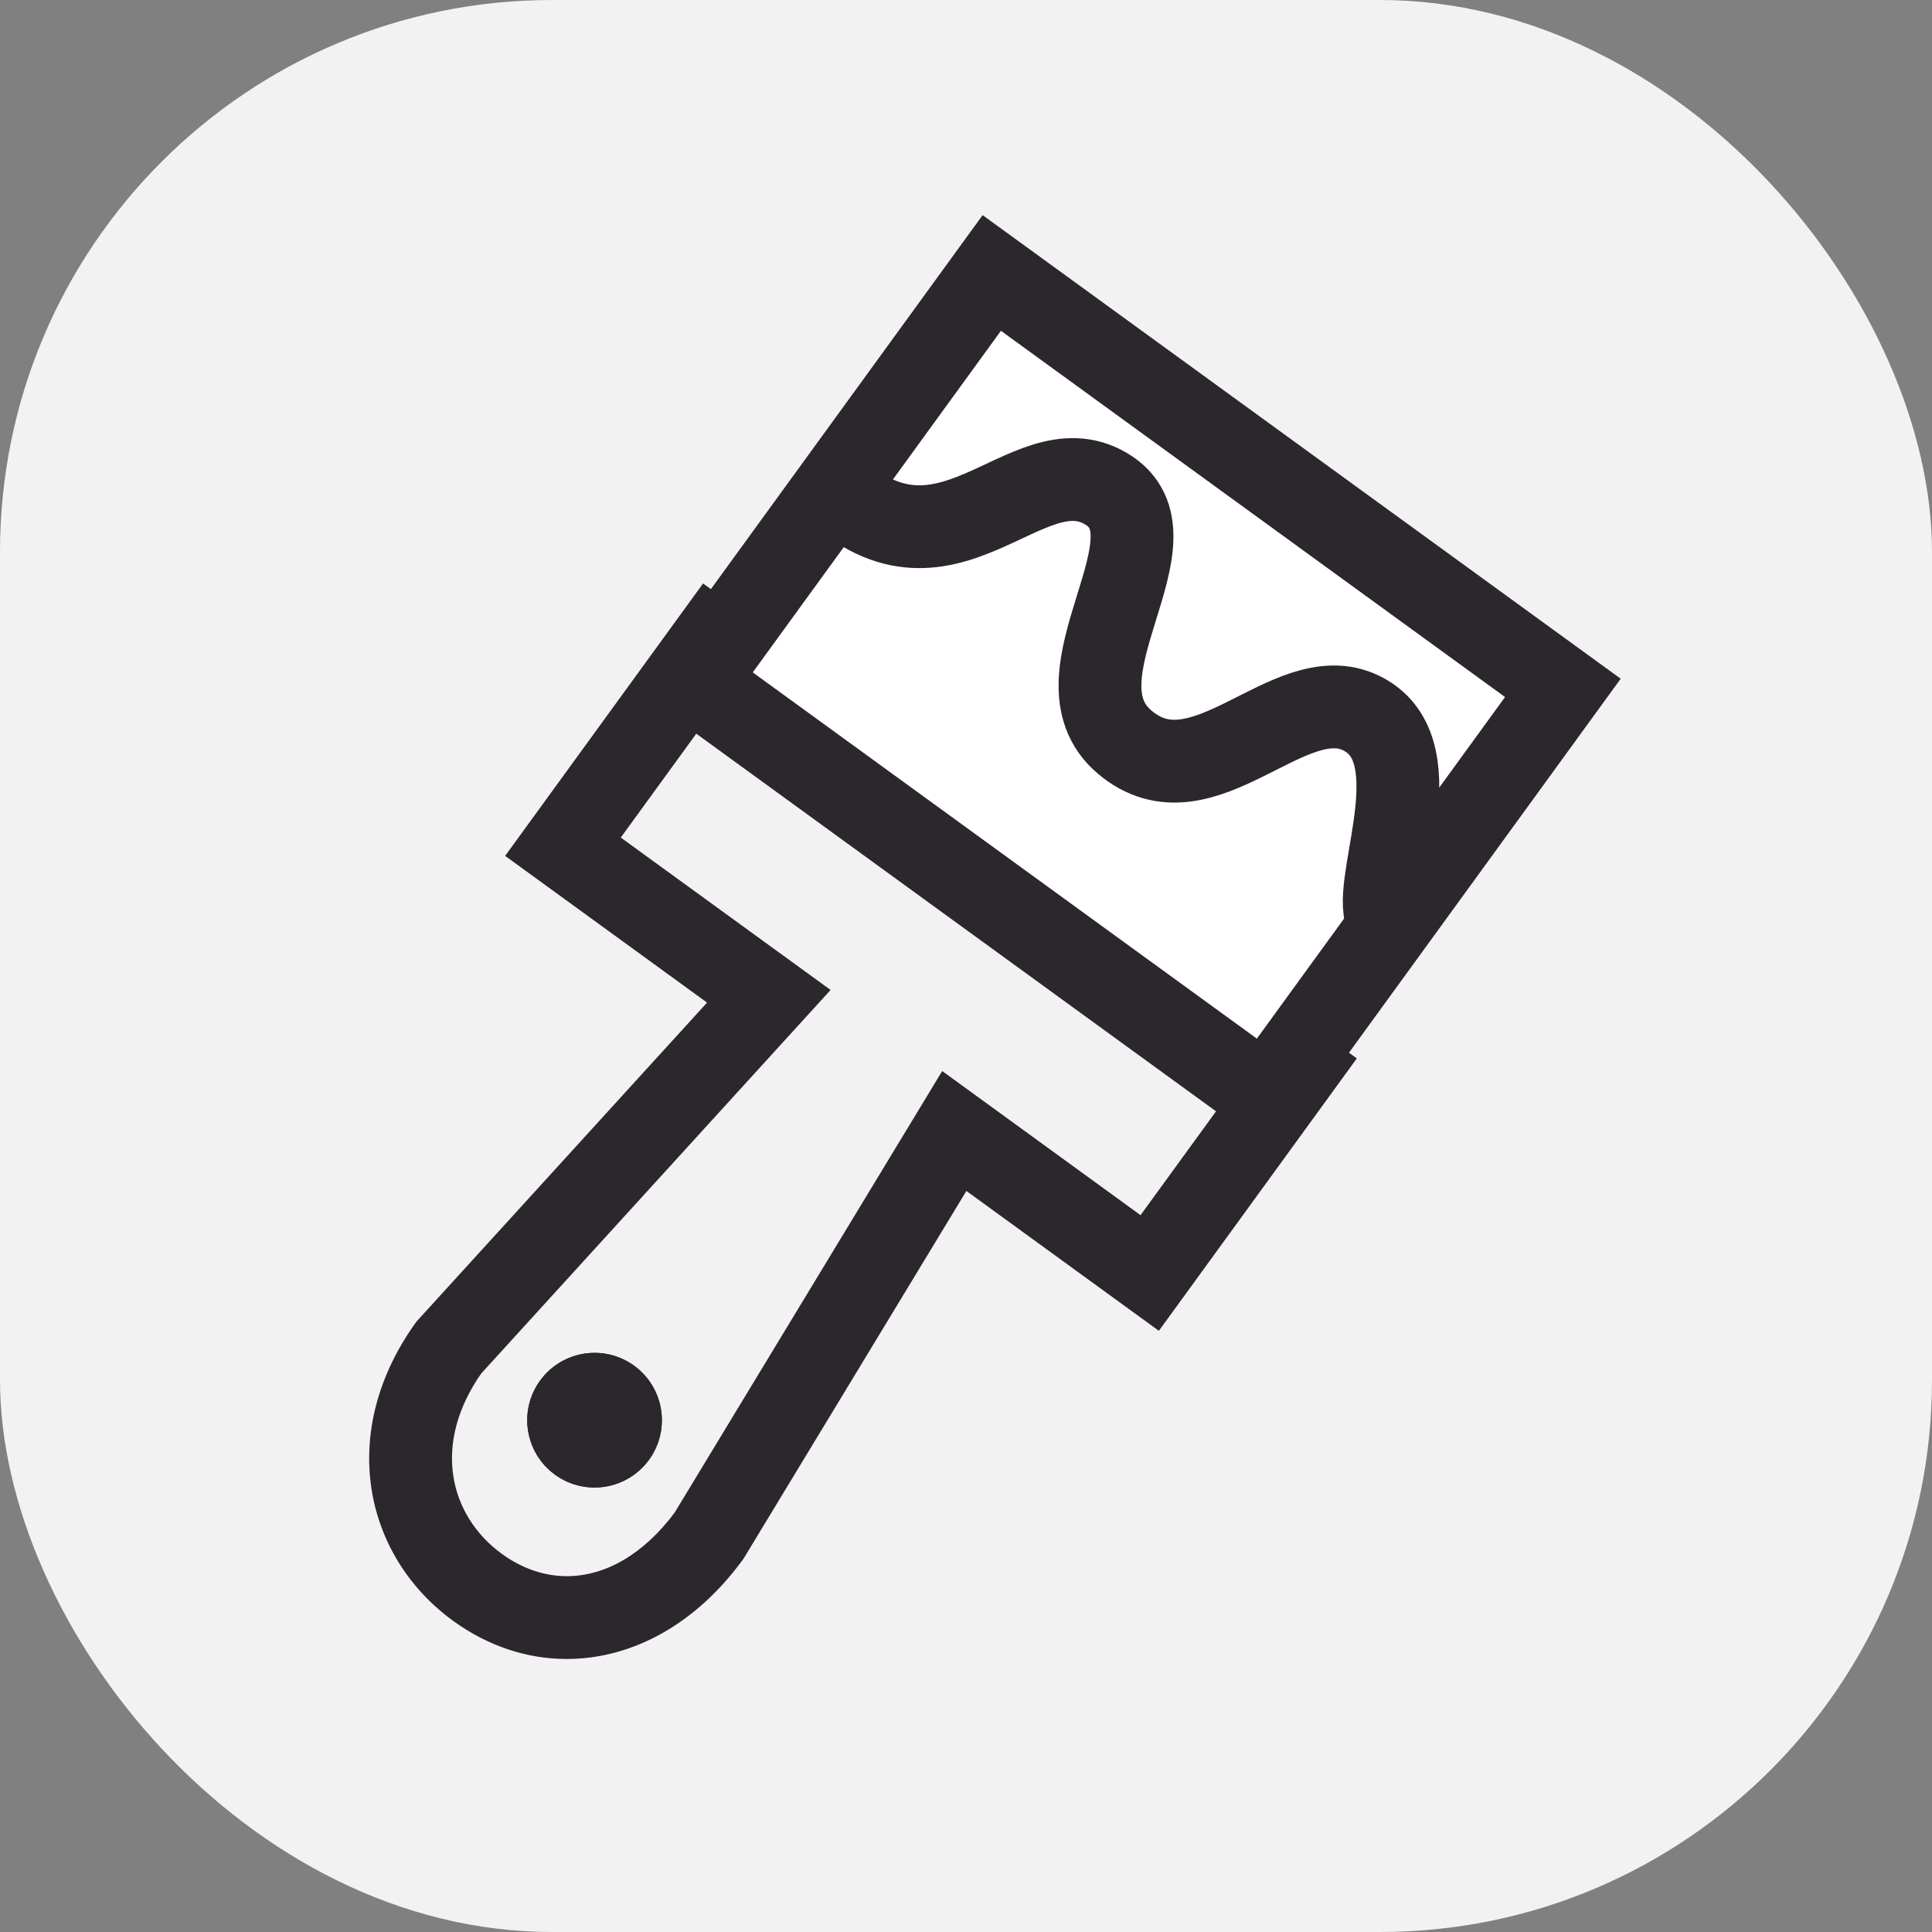<svg xmlns="http://www.w3.org/2000/svg" width="35" height="35" viewBox="0 0 35 35">
  <rect x="0" y="0" width="35" height="35" fill="#808080" stroke="none"/>
  <g id="change_color" data-name="change color" transform="translate(-283 -157)">
    <rect id="Rechteck_96" data-name="Rechteck 96" width="35" height="35" rx="10" transform="translate(283 157)" fill="#f2f2f2"/>
    <g id="Gruppe_338" data-name="Gruppe 338" transform="translate(-884.083 -7024.768)">
      <g id="Vereinigungsmenge_17" data-name="Vereinigungsmenge 17" transform="translate(1173.771 7192.338)" fill="none">
        <path d="M1.523,18.795a3.747,3.747,0,0,1-.664-5.426L6.121,7.593,2.463,4.935,6.049,0,17.892,8.6l-3.586,4.935-3.487-2.534L6.78,17.67a3.994,3.994,0,0,1-3.2,1.813A3.484,3.484,0,0,1,1.523,18.795Z" stroke="none"/>
        <path d="M 3.58 17.984 C 4.287 17.984 4.978 17.576 5.532 16.835 L 10.381 8.833 L 13.974 11.444 L 15.797 8.936 L 6.381 2.095 L 4.558 4.603 L 8.359 7.364 L 2.029 14.313 C 1.608 14.917 1.433 15.554 1.523 16.16 C 1.606 16.723 1.919 17.228 2.405 17.581 C 2.768 17.844 3.174 17.984 3.58 17.984 M 3.58 19.484 C 2.862 19.484 2.153 19.252 1.523 18.795 C -0.111 17.607 -0.58 15.349 0.859 13.369 L 6.121 7.593 L 2.463 4.935 L 6.049 1.752319349179743e-06 L 17.892 8.604 L 14.306 13.539 L 10.819 11.005 L 6.78 17.67 C 5.895 18.889 4.728 19.483 3.58 19.484 Z" stroke="none" fill="#2c262d"/>
      </g>
      <path id="Differenzmenge_14" data-name="Differenzmenge 14" d="M0,0H12.788V9.149H0Z" transform="translate(1185.05 7186.713) rotate(36)" fill="#fff" stroke="#2c262d" stroke-width="1.5"/>
      <g id="Ellipse_43" data-name="Ellipse 43" transform="translate(1177.584 7205.792) rotate(36)" fill="#2c262d" stroke="#2c262d" stroke-width="1">
        <circle cx="1.22" cy="1.22" r="1.22" stroke="none"/>
        <circle cx="1.22" cy="1.22" r="0.72" fill="none"/>
      </g>
      <path id="Pfad_145" data-name="Pfad 145" d="M1180.552,7189.8c2.159,2.188,3.606-.717,5.074.145s-1.077,3.39.339,4.591,2.969-1.157,4.28-.528.264,2.9.445,3.635" transform="translate(1.491 0.675)" fill="none" stroke="#2c262d" stroke-width="1.5"/>
    </g>
  </g>
</svg>
